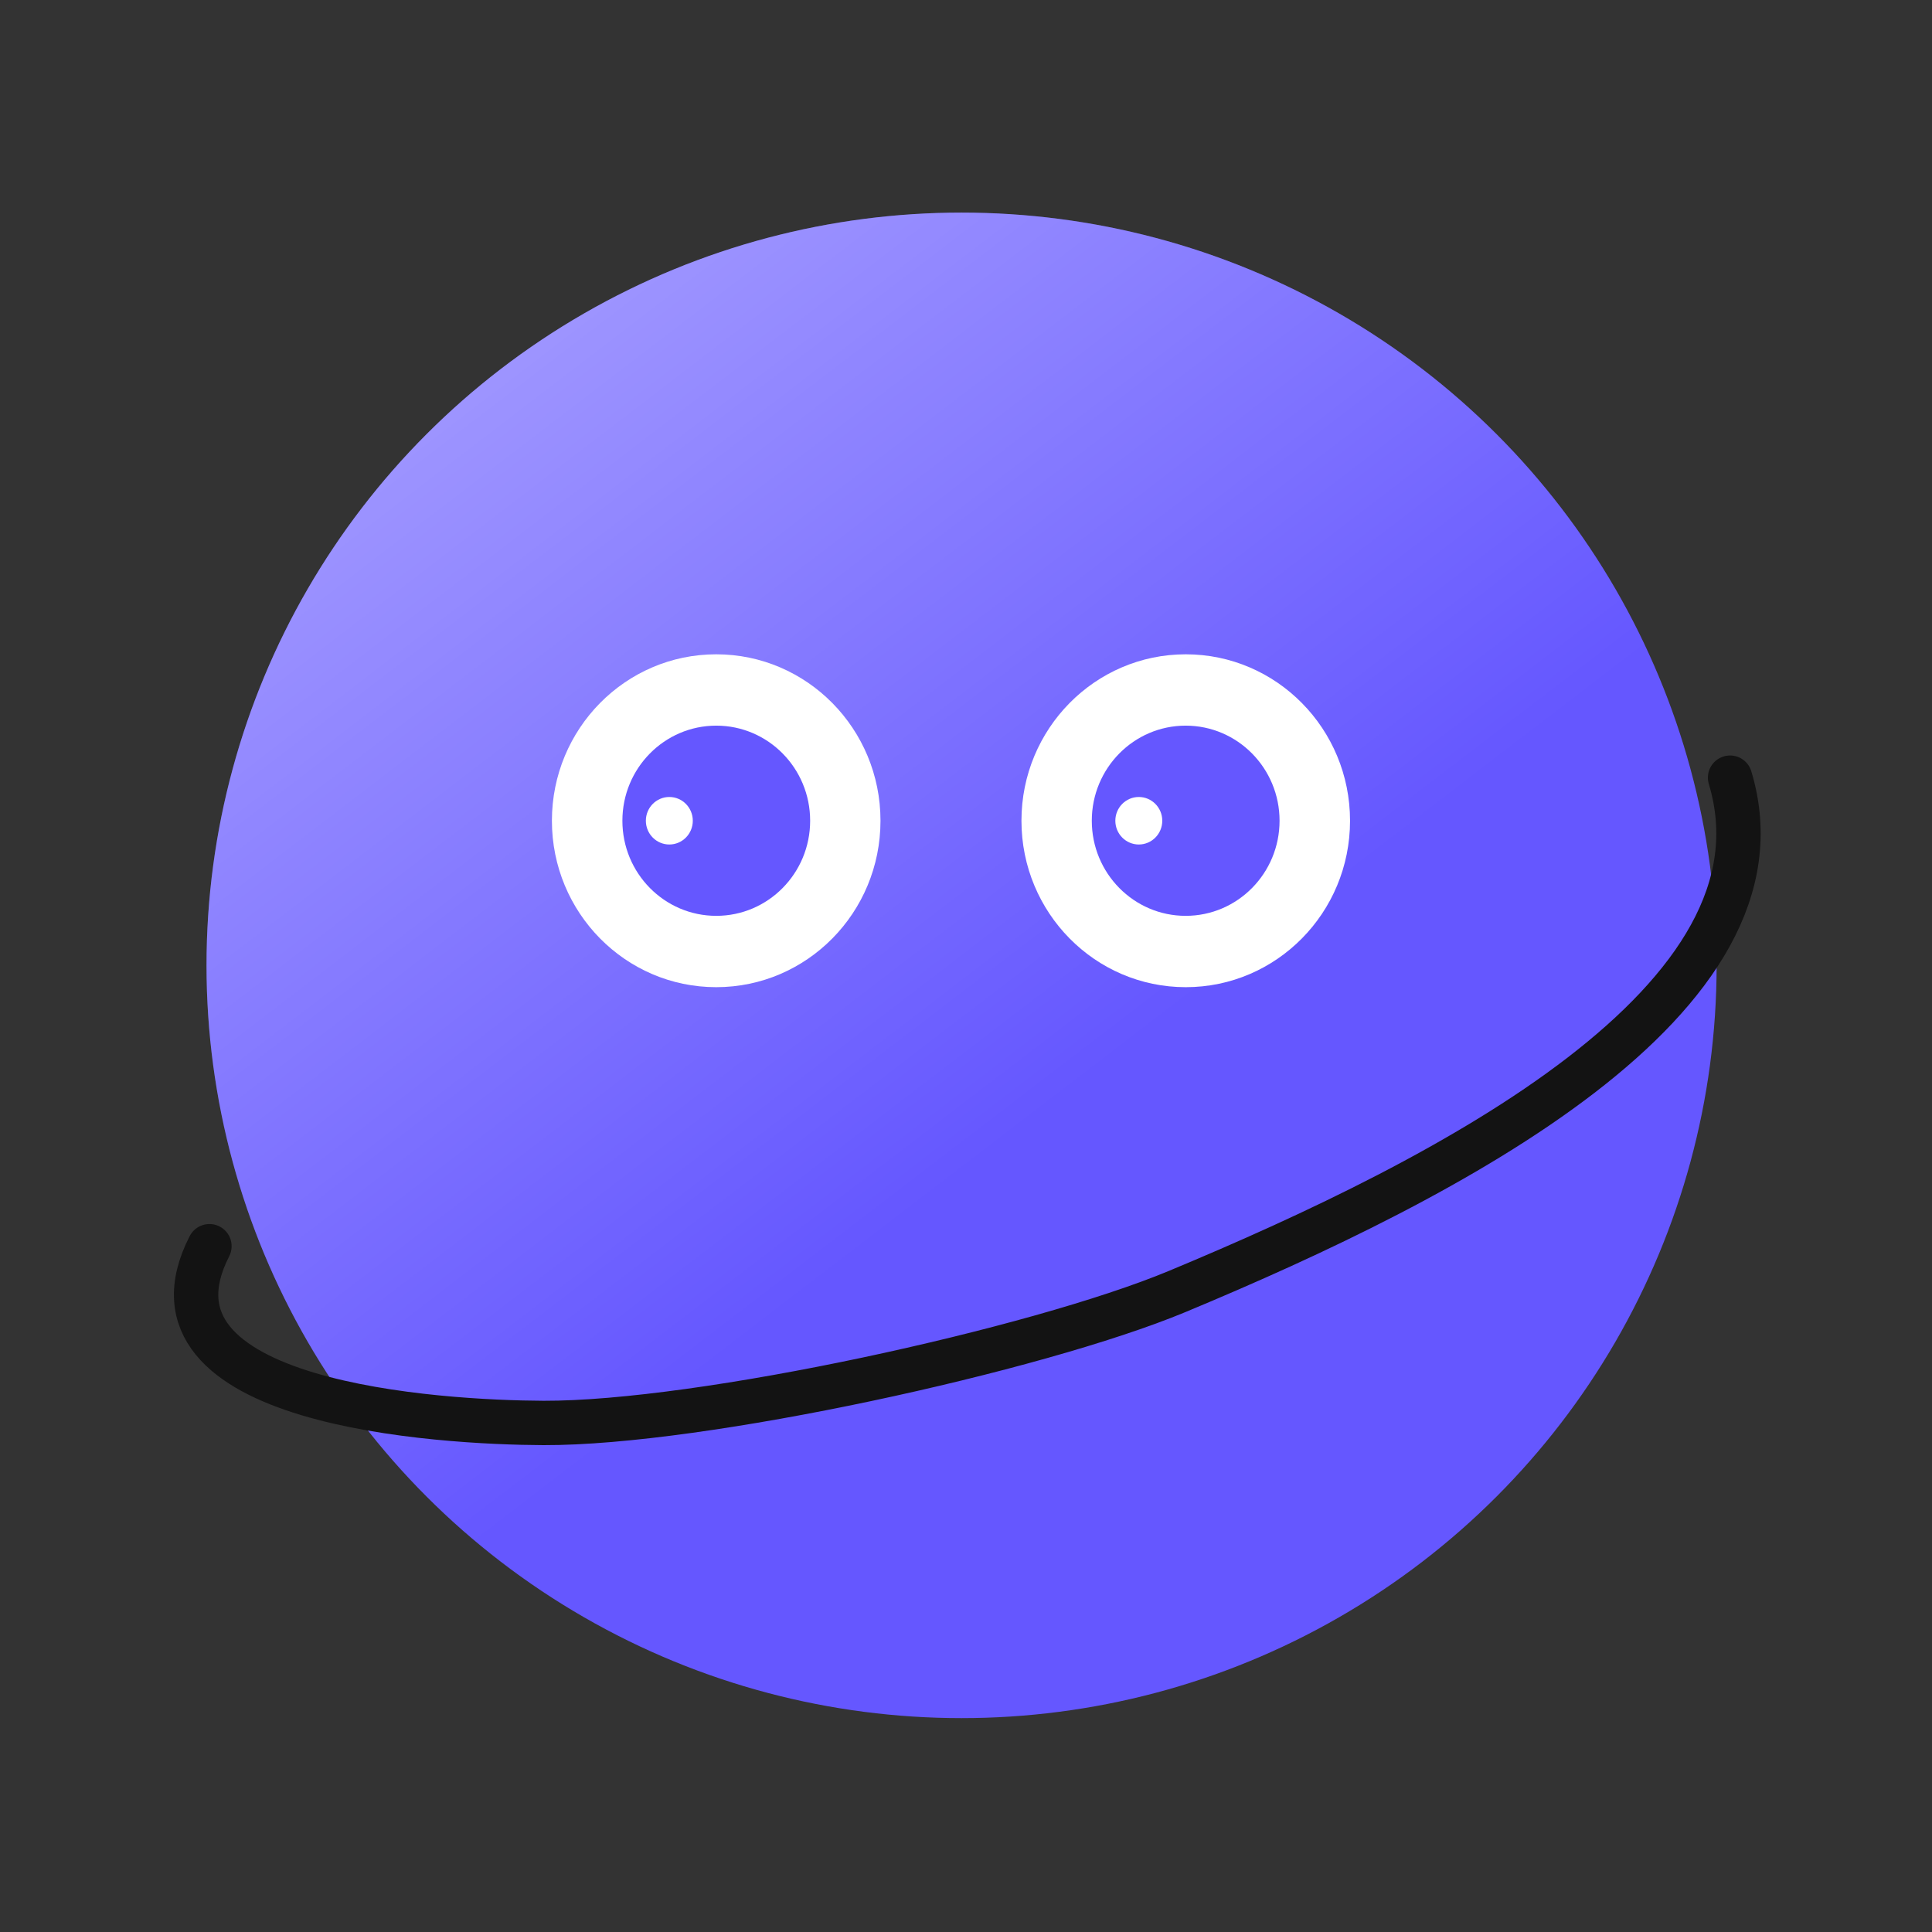 <svg width="27" height="27" viewBox="0 0 27 27" fill="none" xmlns="http://www.w3.org/2000/svg">
<rect x="0" y="0" width="27" height="27" fill="#333333" stroke="none"/>
<ellipse cx="13.438" cy="13.491" rx="10.552" ry="10.52" fill="#6557FF"/>
<ellipse cx="13.438" cy="13.491" rx="10.552" ry="10.52" fill="url(#paint0_linear_1589_2307)" fill-opacity="0.45"/>
<path d="M24.178 10.868C25.114 13.967 20.268 16.461 16.448 18.05C14.491 18.864 9.799 19.894 7.596 19.886C6.16 19.88 1.791 19.631 2.927 17.416" stroke="#131313" stroke-width="0.62" stroke-linecap="round"/>
<ellipse cx="16.571" cy="11.47" rx="2.296" ry="2.326" fill="white"/>
<ellipse cx="10.009" cy="11.47" rx="2.296" ry="2.326" fill="white"/>
<ellipse cx="16.57" cy="11.47" rx="1.312" ry="1.329" fill="#6557FF"/>
<ellipse cx="10.01" cy="11.47" rx="1.312" ry="1.329" fill="#6557FF"/>
<ellipse cx="15.915" cy="11.47" rx="0.328" ry="0.332" fill="white"/>
<ellipse cx="9.354" cy="11.47" rx="0.328" ry="0.332" fill="white"/>
<defs>
<linearGradient id="paint0_linear_1589_2307" x1="14.437" y1="15.626" x2="4.801" y2="3.05" gradientUnits="userSpaceOnUse">
<stop stop-color="white" stop-opacity="0"/>
<stop offset="1" stop-color="white"/>
</linearGradient>
</defs>
</svg>
